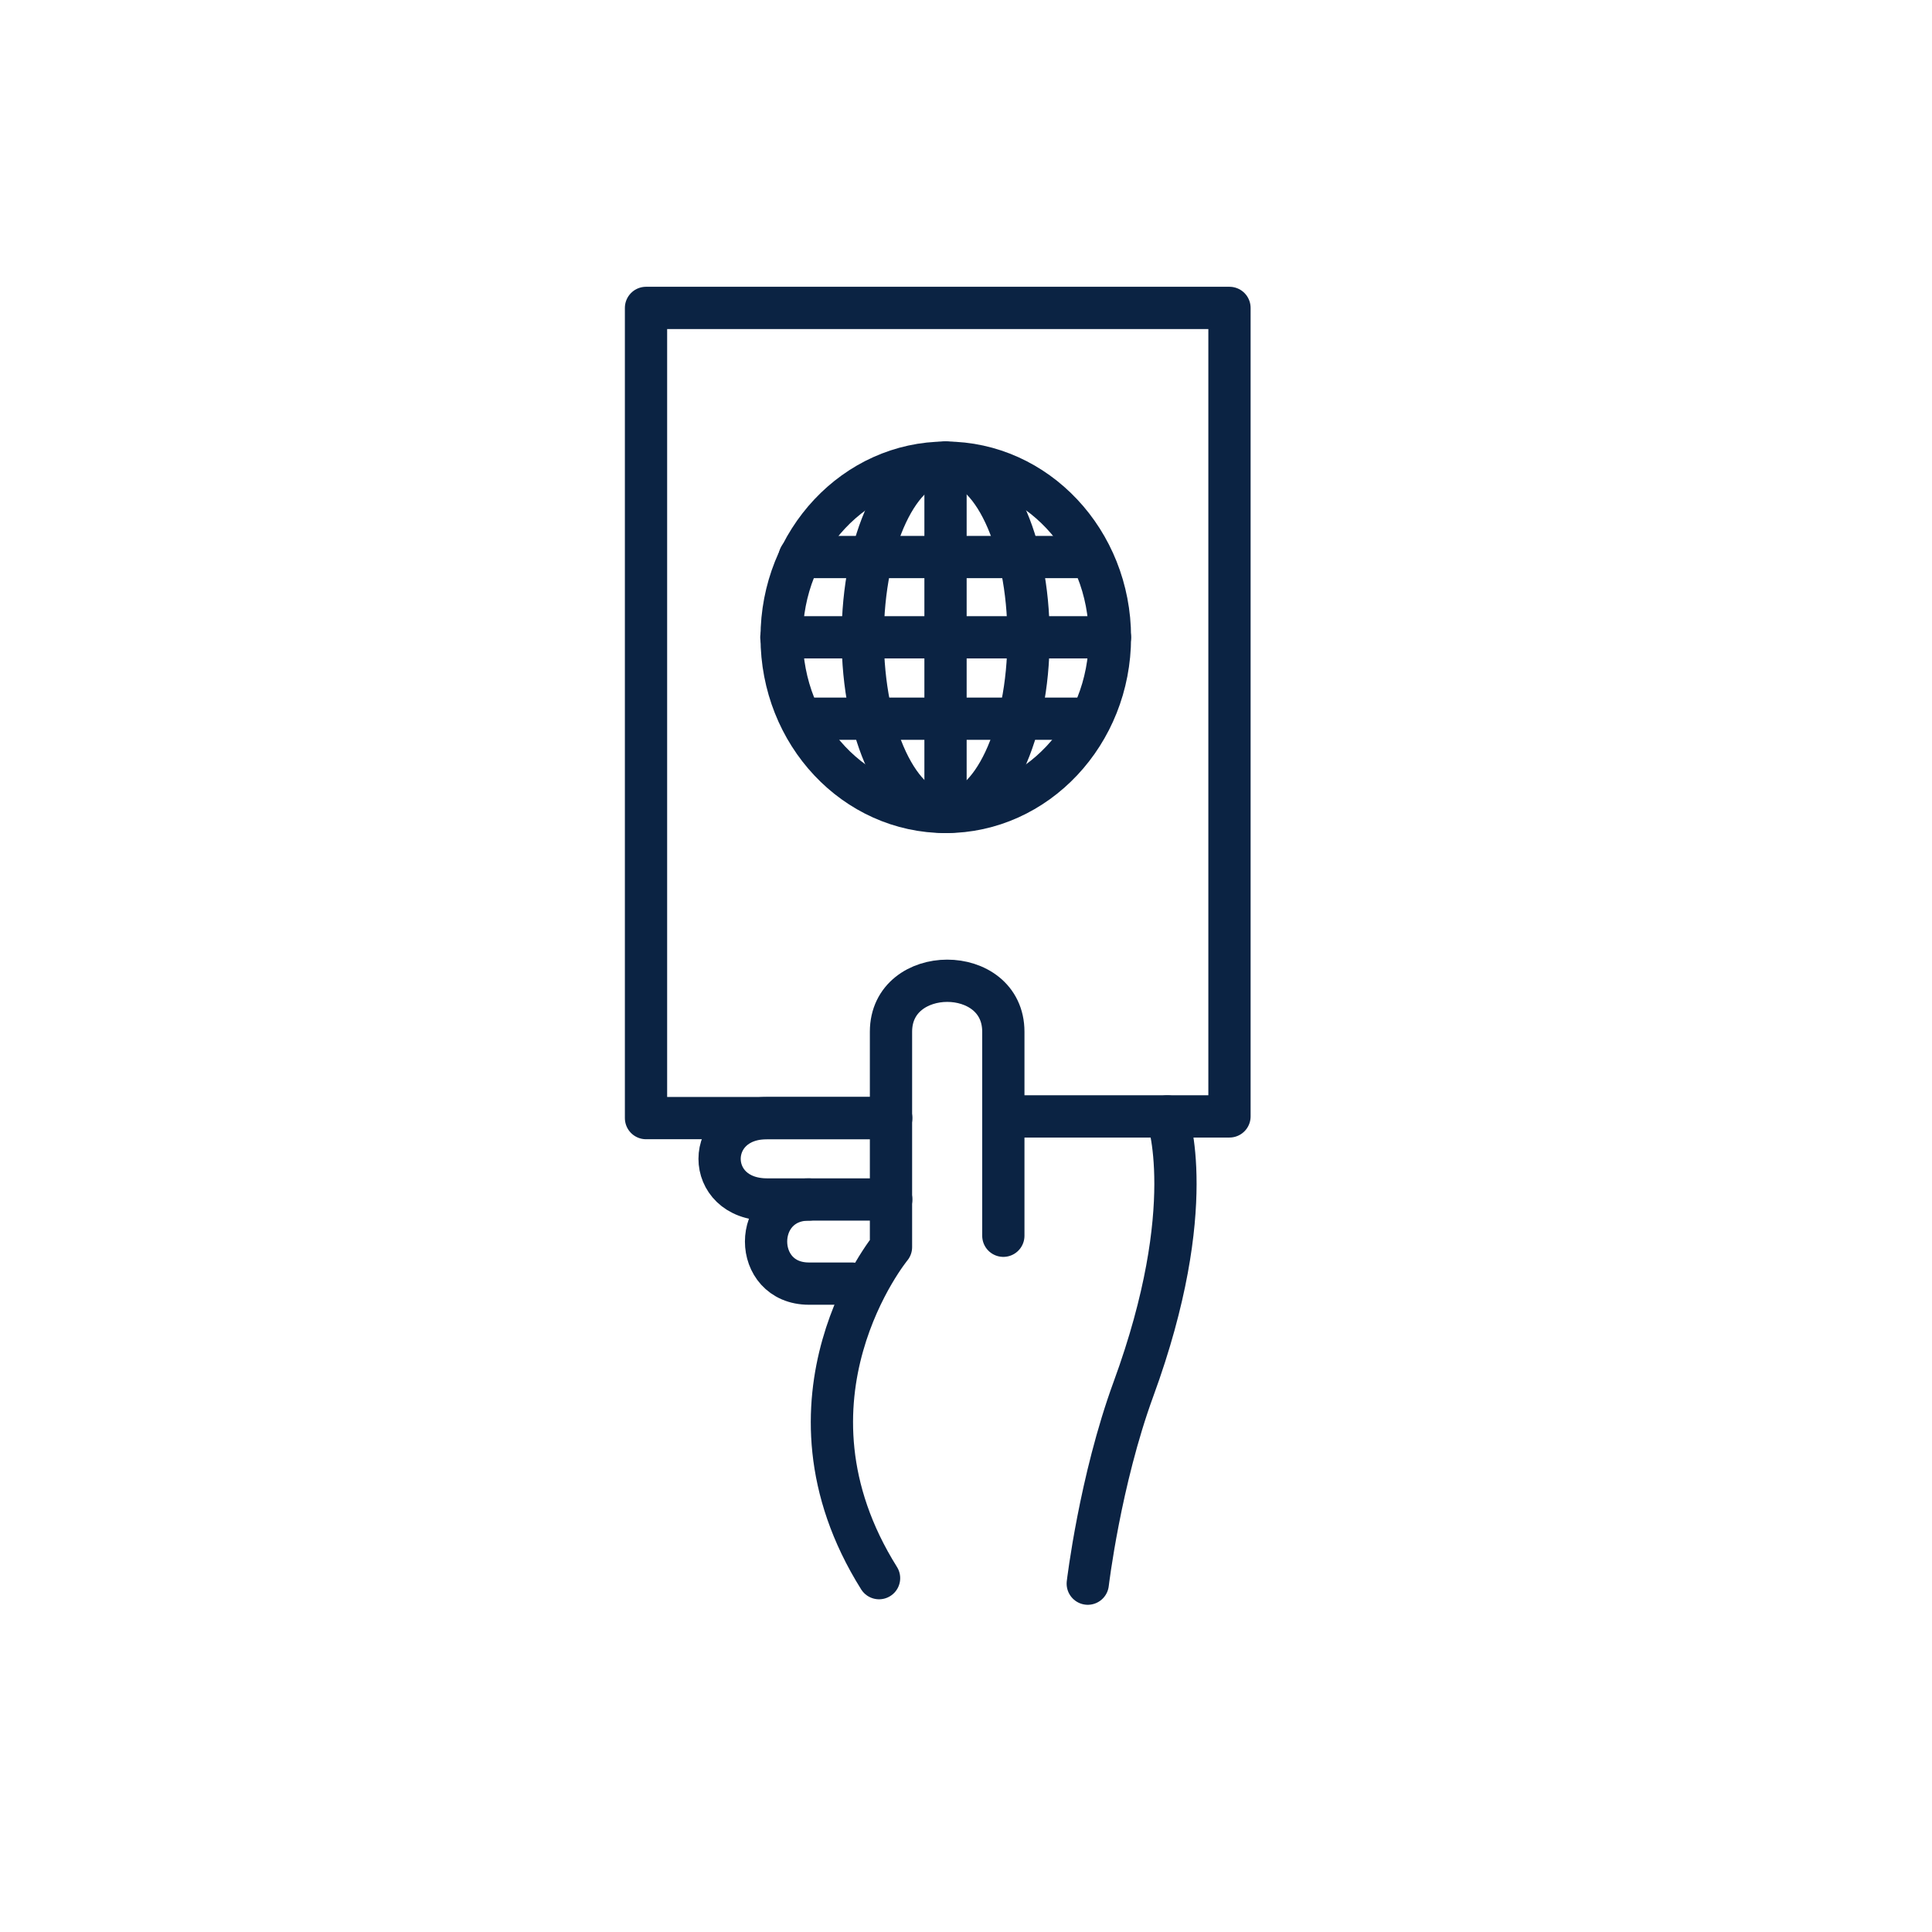 <svg viewBox="0 0 40 40" fill="none" xmlns="http://www.w3.org/2000/svg">
<path d="M18.349 23.149H13.375V6.375H25.455V23.114H20.779" stroke="#0B2343" stroke-width="0.875" stroke-linecap="round" stroke-linejoin="round"/>
<path d="M18.2 32.674C15.868 28.954 18.447 25.82 18.447 25.82V21.361C18.447 19.957 20.773 19.951 20.773 21.361V25.585" stroke="#0B2343" stroke-width="0.875" stroke-linecap="round" stroke-linejoin="round"/>
<path d="M24.166 23.115C24.166 23.115 24.854 24.971 23.467 28.759C22.773 30.656 22.521 32.788 22.521 32.788" stroke="#0B2343" stroke-width="0.875" stroke-linecap="round" stroke-linejoin="round"/>
<path d="M18.452 24.834H15.885C14.567 24.834 14.572 23.149 15.885 23.149H18.452" stroke="#0B2343" stroke-width="0.875" stroke-linecap="round" stroke-linejoin="round"/>
<path d="M17.639 26.576H16.75C15.564 26.576 15.564 24.834 16.75 24.834" stroke="#0B2343" stroke-width="0.875" stroke-linecap="round" stroke-linejoin="round"/>
<path d="M22.98 13.195C22.98 15.189 21.455 16.811 19.581 16.811C17.701 16.811 16.183 15.195 16.183 13.195C16.183 11.2 17.707 9.579 19.581 9.579C21.455 9.579 22.98 11.2 22.98 13.195Z" stroke="#0B2343" stroke-width="0.875" stroke-linecap="round" stroke-linejoin="round"/>
<path d="M19.593 9.579C20.533 9.579 21.295 11.195 21.295 13.195C21.295 15.189 20.533 16.811 19.593 16.811" stroke="#0B2343" stroke-width="0.875" stroke-linecap="round" stroke-linejoin="round"/>
<path d="M19.564 9.579C18.624 9.579 17.862 11.195 17.862 13.195C17.862 15.189 18.624 16.811 19.564 16.811" stroke="#0B2343" stroke-width="0.875" stroke-linecap="round" stroke-linejoin="round"/>
<path d="M19.576 9.579V16.805" stroke="#0B2343" stroke-width="0.875" stroke-linecap="round" stroke-linejoin="round"/>
<path d="M22.98 13.195H16.177" stroke="#0B2343" stroke-width="0.875" stroke-linecap="round" stroke-linejoin="round"/>
<path d="M22.578 11.533H16.555" stroke="#0B2343" stroke-width="0.875" stroke-linecap="round" stroke-linejoin="round"/>
<path d="M22.578 14.88H16.613" stroke="#0B2343" stroke-width="0.875" stroke-linecap="round" stroke-linejoin="round"/>
</svg>
